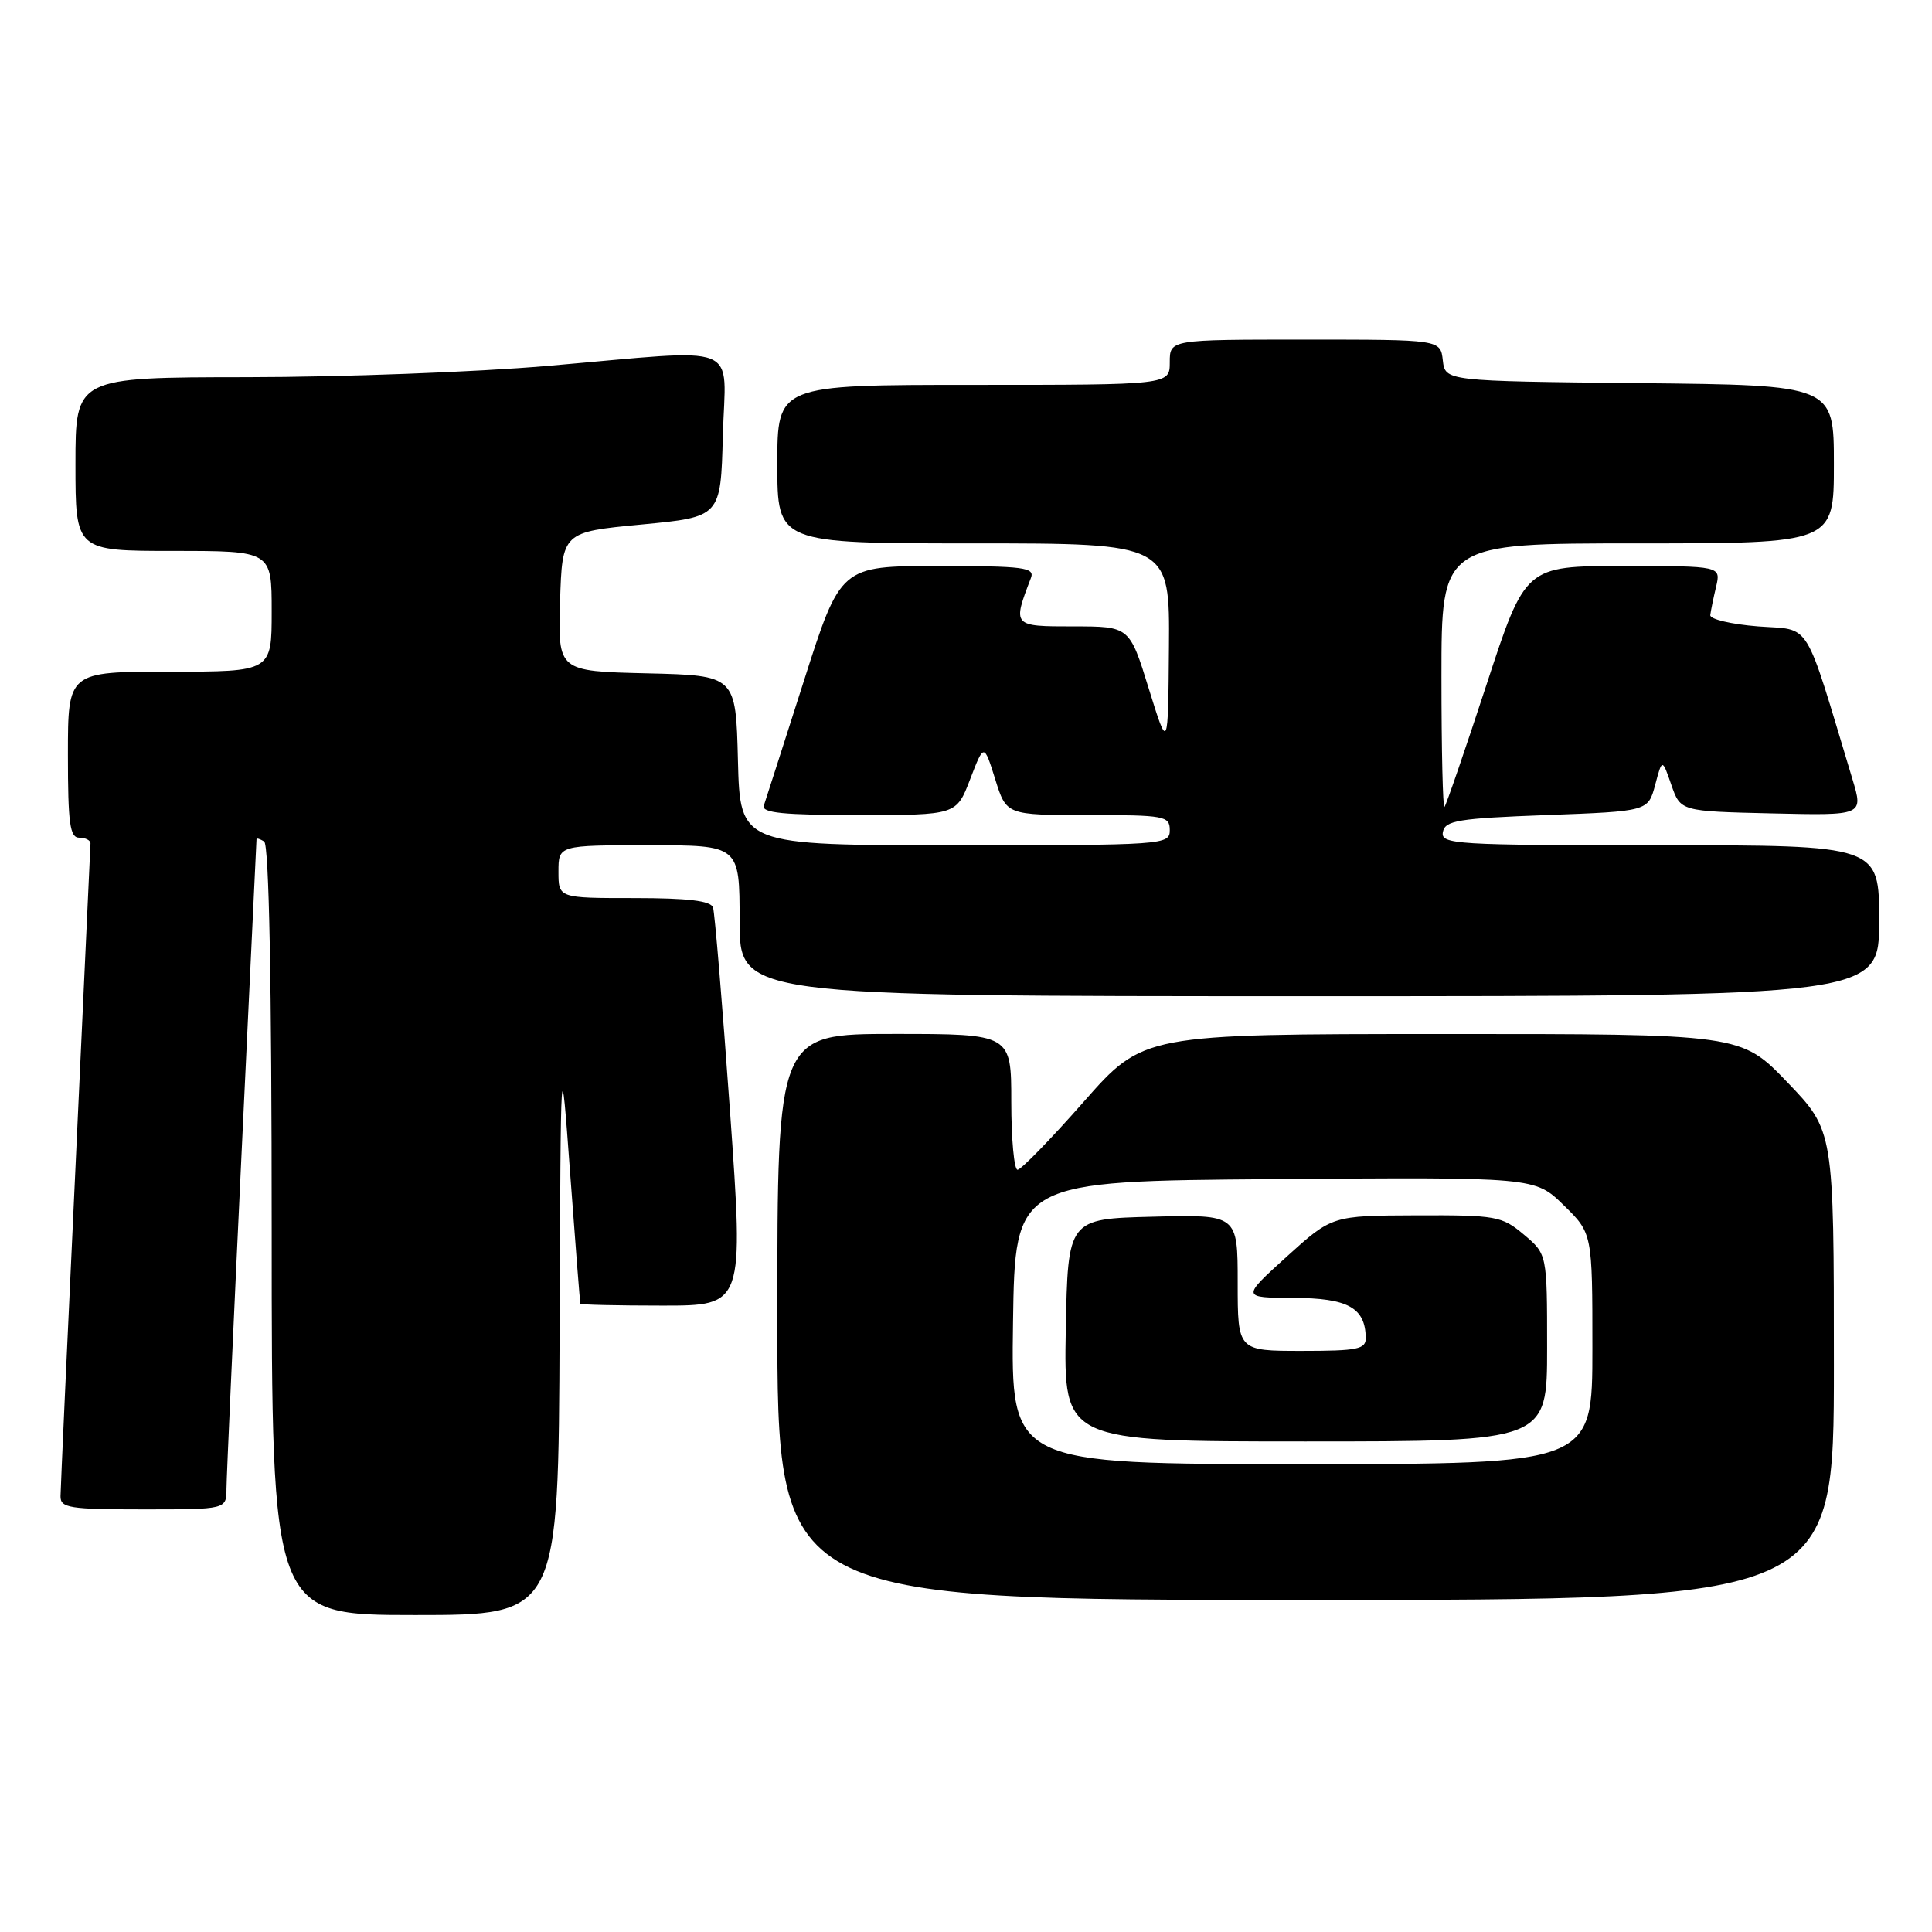 <?xml version="1.0" encoding="UTF-8" standalone="no"?>
<!DOCTYPE svg PUBLIC "-//W3C//DTD SVG 1.1//EN" "http://www.w3.org/Graphics/SVG/1.1/DTD/svg11.dtd" >
<svg xmlns="http://www.w3.org/2000/svg" xmlns:xlink="http://www.w3.org/1999/xlink" version="1.1" viewBox="0 0 256 256">
 <g >
 <path fill="currentColor"
d=" M 74.15 176.25 C 74.30 138.50 74.30 138.50 75.55 155.50 C 76.24 164.85 76.85 172.61 76.90 172.75 C 76.96 172.89 81.85 173.00 87.78 173.00 C 98.56 173.00 98.56 173.00 96.73 147.25 C 95.72 133.09 94.71 120.94 94.48 120.25 C 94.18 119.36 91.17 119.00 84.03 119.00 C 74.00 119.00 74.00 119.00 74.00 115.50 C 74.00 112.00 74.00 112.00 86.00 112.00 C 98.00 112.00 98.00 112.00 98.00 122.00 C 98.00 132.00 98.00 132.00 173.50 132.00 C 249.00 132.00 249.00 132.00 249.00 122.00 C 249.00 112.00 249.00 112.00 219.93 112.00 C 192.78 112.00 190.88 111.88 191.19 110.25 C 191.48 108.72 193.19 108.44 204.95 108.00 C 218.38 107.50 218.38 107.50 219.32 104.00 C 220.25 100.50 220.25 100.50 221.46 104.00 C 222.68 107.50 222.68 107.50 234.79 107.78 C 246.91 108.06 246.91 108.06 245.47 103.28 C 238.94 81.65 240.11 83.55 232.96 83.00 C 229.41 82.72 226.55 82.05 226.62 81.50 C 226.69 80.95 227.03 79.26 227.39 77.75 C 228.04 75.00 228.04 75.00 215.08 75.00 C 202.11 75.00 202.11 75.00 196.96 90.75 C 194.12 99.41 191.62 106.69 191.40 106.92 C 191.18 107.15 191.00 99.38 191.00 89.67 C 191.00 72.00 191.00 72.00 217.00 72.00 C 243.00 72.00 243.00 72.00 243.00 61.52 C 243.00 51.03 243.00 51.03 217.25 50.77 C 191.50 50.50 191.50 50.50 191.18 47.75 C 190.87 45.00 190.87 45.00 172.93 45.00 C 155.00 45.00 155.00 45.00 155.00 48.00 C 155.00 51.00 155.00 51.00 129.00 51.00 C 103.00 51.00 103.00 51.00 103.00 61.50 C 103.00 72.00 103.00 72.00 129.00 72.00 C 155.00 72.00 155.00 72.00 154.89 85.75 C 154.78 99.50 154.78 99.50 152.22 91.25 C 149.67 83.00 149.67 83.00 142.22 83.00 C 134.15 83.00 134.15 82.99 136.60 76.59 C 137.14 75.19 135.70 75.00 124.30 75.00 C 111.38 75.00 111.38 75.00 106.51 90.25 C 103.83 98.64 101.44 106.06 101.21 106.75 C 100.89 107.71 103.82 108.00 113.76 108.00 C 126.73 108.00 126.73 108.00 128.55 103.25 C 130.38 98.50 130.38 98.50 131.87 103.25 C 133.35 108.00 133.35 108.00 144.18 108.00 C 154.33 108.00 155.00 108.12 155.00 110.00 C 155.00 111.95 154.33 112.00 126.53 112.00 C 98.07 112.00 98.07 112.00 97.78 100.75 C 97.50 89.50 97.50 89.50 85.71 89.22 C 73.93 88.94 73.93 88.94 74.21 79.72 C 74.50 70.50 74.50 70.50 85.00 69.50 C 95.50 68.50 95.50 68.50 95.78 57.75 C 96.12 45.14 98.83 46.22 72.50 48.49 C 63.15 49.30 45.26 49.97 32.75 49.98 C 10.00 50.00 10.00 50.00 10.00 61.50 C 10.00 73.00 10.00 73.00 23.00 73.00 C 36.00 73.00 36.00 73.00 36.00 81.00 C 36.00 89.00 36.00 89.00 22.50 89.00 C 9.00 89.00 9.00 89.00 9.00 100.00 C 9.00 109.11 9.26 111.00 10.50 111.00 C 11.32 111.00 11.99 111.34 11.99 111.75 C 11.98 112.16 11.09 131.40 10.01 154.50 C 8.92 177.60 8.03 197.29 8.02 198.25 C 8.00 199.81 9.18 200.00 19.00 200.00 C 30.00 200.00 30.00 200.00 30.01 197.25 C 30.02 195.74 30.92 175.82 32.00 153.00 C 33.08 130.18 33.98 111.36 33.99 111.19 C 33.99 111.02 34.45 111.16 35.00 111.50 C 35.65 111.90 36.00 130.18 36.00 163.06 C 36.00 214.00 36.00 214.00 55.00 214.00 C 74.00 214.00 74.00 214.00 74.15 176.25 Z  M 243.00 180.91 C 243.00 149.83 243.00 149.83 236.84 143.41 C 230.68 137.00 230.68 137.00 191.09 137.01 C 151.50 137.02 151.50 137.02 143.58 146.01 C 139.23 150.95 135.29 155.00 134.83 155.00 C 134.38 155.00 134.00 150.95 134.00 146.00 C 134.00 137.00 134.00 137.00 118.50 137.00 C 103.00 137.00 103.00 137.00 103.00 174.50 C 103.00 212.00 103.00 212.00 173.00 212.00 C 243.00 212.00 243.00 212.00 243.00 180.91 Z  M 134.23 175.25 C 134.50 156.50 134.50 156.50 168.94 156.24 C 203.39 155.97 203.39 155.97 207.19 159.69 C 211.00 163.41 211.00 163.41 211.00 178.70 C 211.00 194.00 211.00 194.00 172.48 194.00 C 133.96 194.00 133.96 194.00 134.23 175.25 Z  M 205.00 178.59 C 205.00 166.18 205.00 166.18 201.92 163.59 C 199.01 161.14 198.26 161.00 187.67 161.04 C 176.50 161.08 176.50 161.08 170.50 166.51 C 164.50 171.95 164.50 171.95 171.39 171.98 C 178.59 172.00 180.90 173.27 180.97 177.25 C 181.00 178.78 179.94 179.00 172.50 179.00 C 164.00 179.00 164.00 179.00 164.00 169.97 C 164.00 160.93 164.00 160.93 152.75 161.22 C 141.50 161.50 141.50 161.50 141.22 176.25 C 140.95 191.00 140.95 191.00 172.97 191.00 C 205.00 191.00 205.00 191.00 205.00 178.59 Z "/>
</g>
</svg>